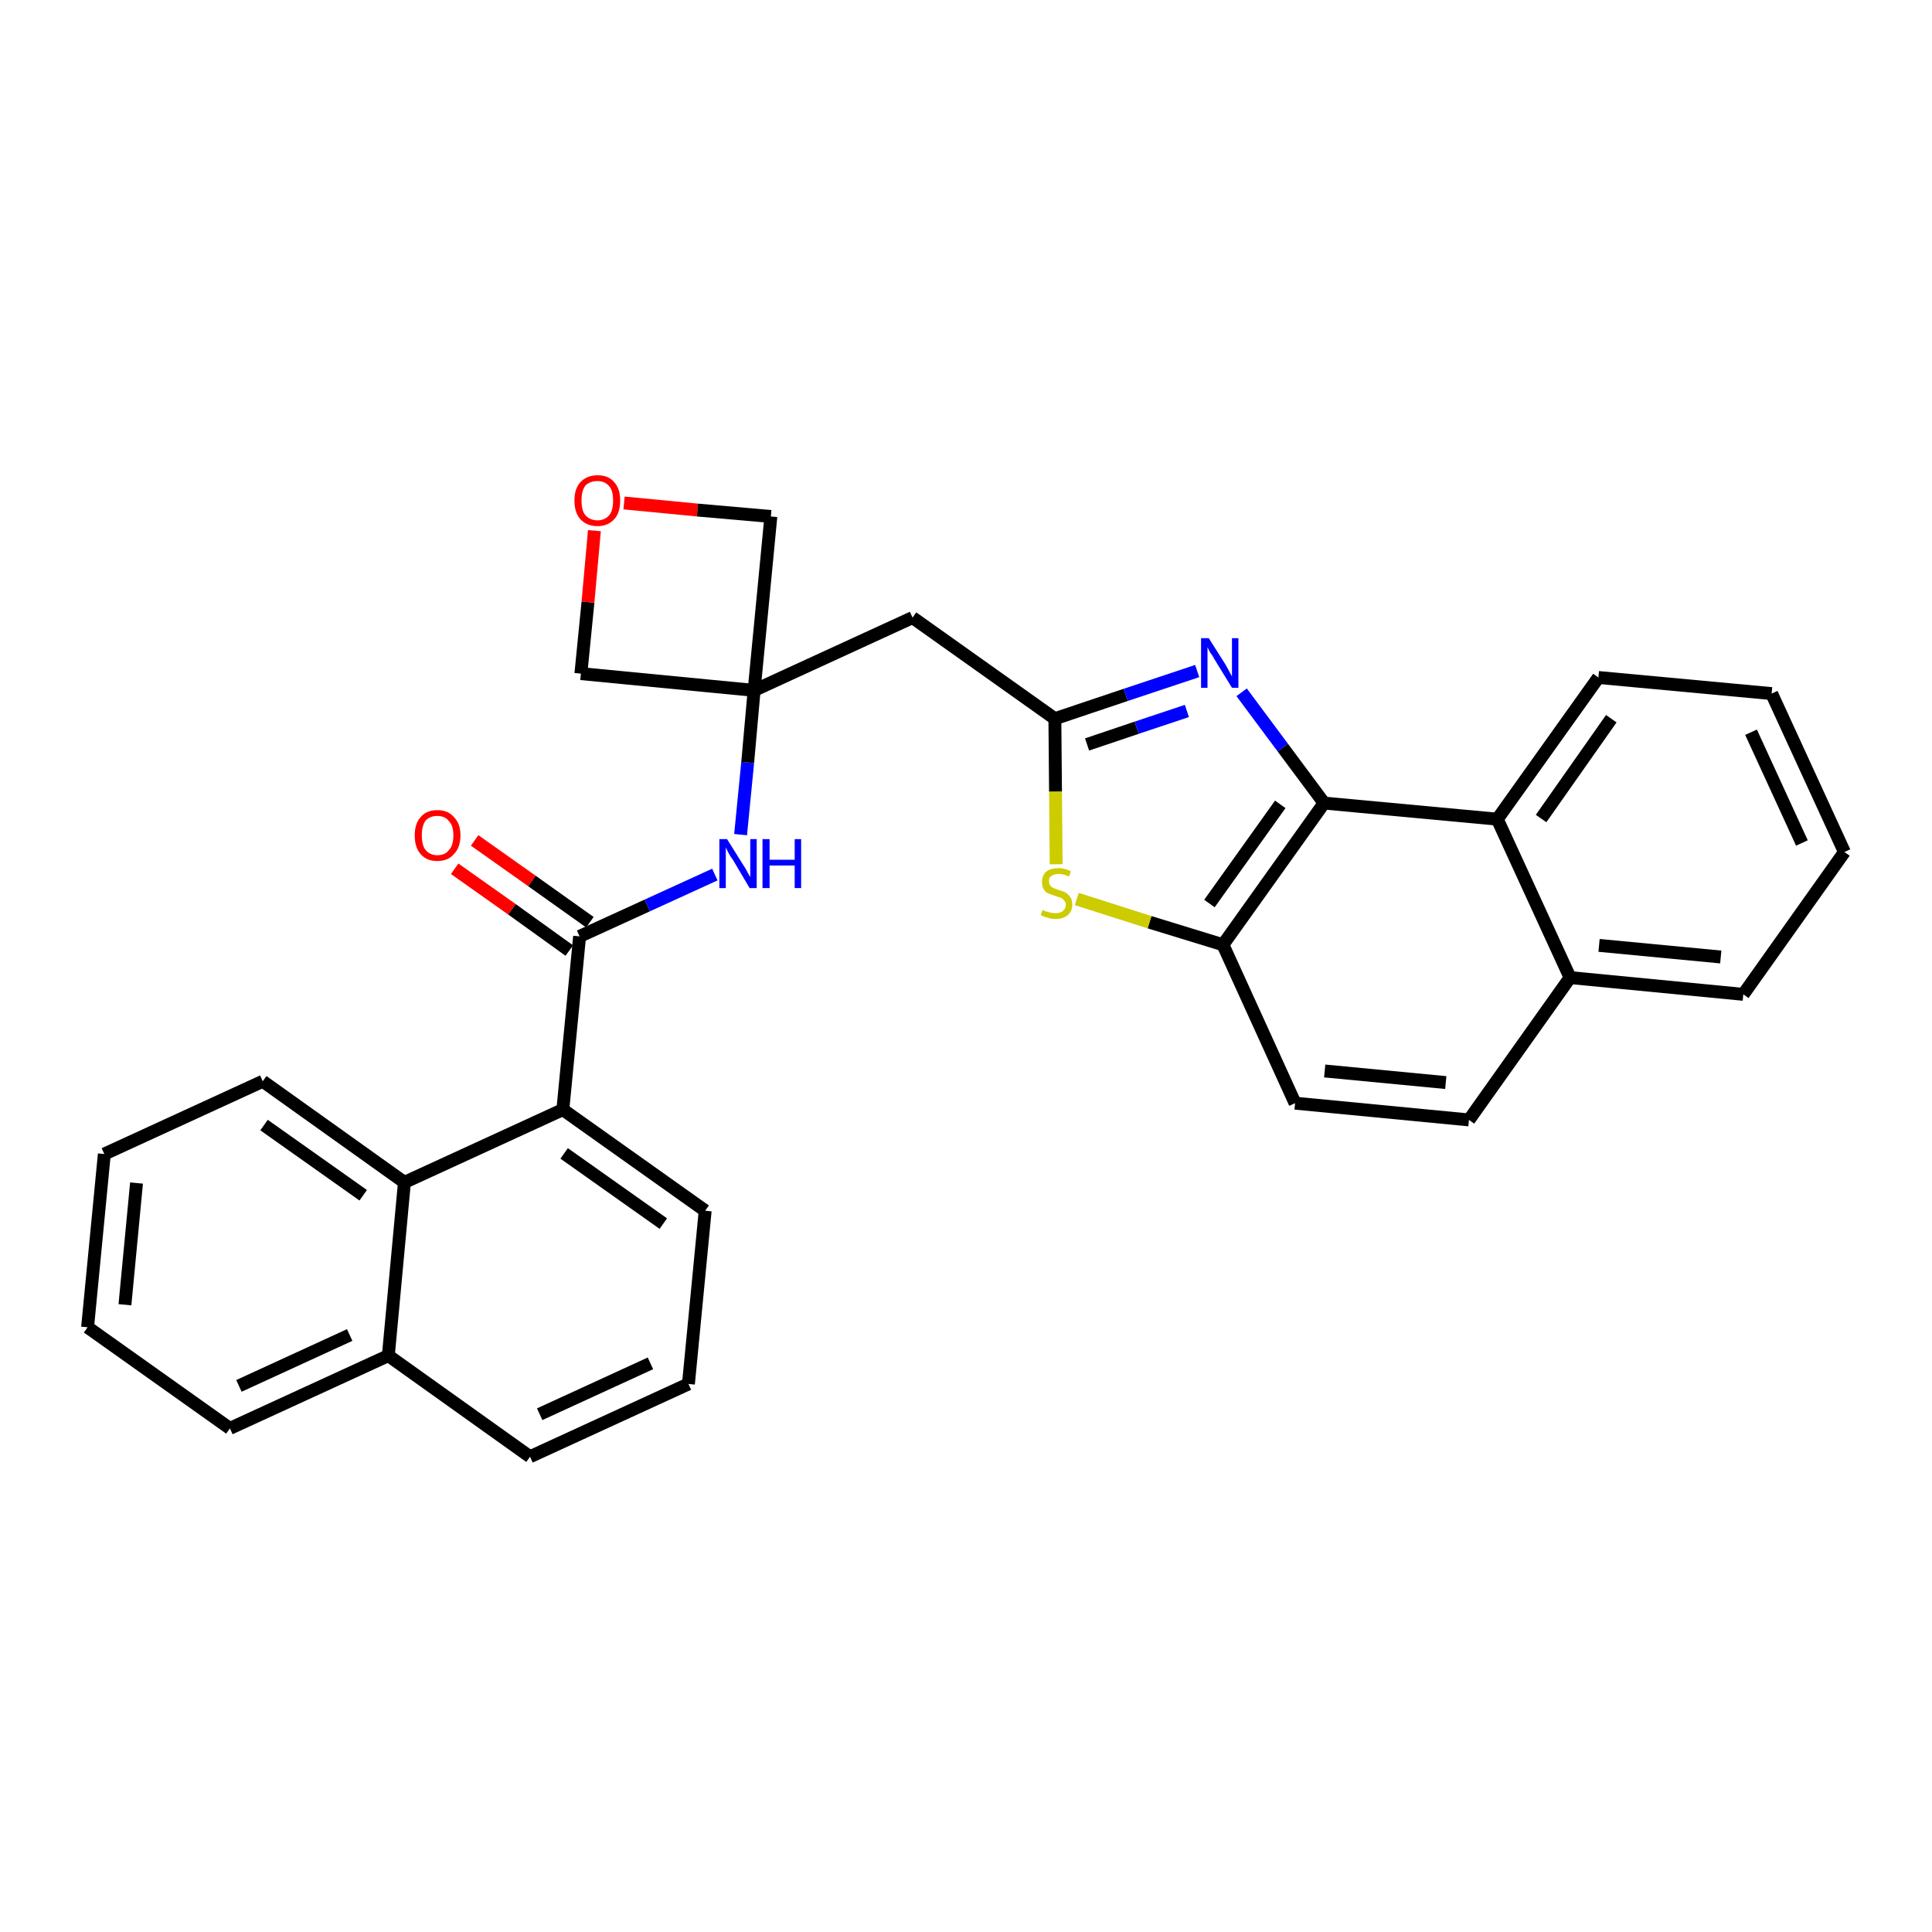 <?xml version='1.0' encoding='iso-8859-1'?>
<svg version='1.1' baseProfile='full'
              xmlns='http://www.w3.org/2000/svg'
                      xmlns:rdkit='http://www.rdkit.org/xml'
                      xmlns:xlink='http://www.w3.org/1999/xlink'
                  xml:space='preserve'
width='300px' height='300px' viewBox='0 0 300 300'>
<!-- END OF HEADER -->
<path class='bond-0 atom-0 atom-1' d='M 70.6,134.9 L 79.5,141.2' style='fill:none;fill-rule:evenodd;stroke:#FF0000;stroke-width:2.0px;stroke-linecap:butt;stroke-linejoin:miter;stroke-opacity:1' />
<path class='bond-0 atom-0 atom-1' d='M 79.5,141.2 L 88.4,147.6' style='fill:none;fill-rule:evenodd;stroke:#000000;stroke-width:2.0px;stroke-linecap:butt;stroke-linejoin:miter;stroke-opacity:1' />
<path class='bond-0 atom-0 atom-1' d='M 73.7,130.5 L 82.6,136.8' style='fill:none;fill-rule:evenodd;stroke:#FF0000;stroke-width:2.0px;stroke-linecap:butt;stroke-linejoin:miter;stroke-opacity:1' />
<path class='bond-0 atom-0 atom-1' d='M 82.6,136.8 L 91.6,143.2' style='fill:none;fill-rule:evenodd;stroke:#000000;stroke-width:2.0px;stroke-linecap:butt;stroke-linejoin:miter;stroke-opacity:1' />
<path class='bond-1 atom-1 atom-2' d='M 90.0,145.4 L 100.5,140.6' style='fill:none;fill-rule:evenodd;stroke:#000000;stroke-width:2.0px;stroke-linecap:butt;stroke-linejoin:miter;stroke-opacity:1' />
<path class='bond-1 atom-1 atom-2' d='M 100.5,140.6 L 111.0,135.8' style='fill:none;fill-rule:evenodd;stroke:#0000FF;stroke-width:2.0px;stroke-linecap:butt;stroke-linejoin:miter;stroke-opacity:1' />
<path class='bond-20 atom-1 atom-21' d='M 90.0,145.4 L 87.4,172.3' style='fill:none;fill-rule:evenodd;stroke:#000000;stroke-width:2.0px;stroke-linecap:butt;stroke-linejoin:miter;stroke-opacity:1' />
<path class='bond-2 atom-2 atom-3' d='M 115.0,129.6 L 116.1,118.4' style='fill:none;fill-rule:evenodd;stroke:#0000FF;stroke-width:2.0px;stroke-linecap:butt;stroke-linejoin:miter;stroke-opacity:1' />
<path class='bond-2 atom-2 atom-3' d='M 116.1,118.4 L 117.1,107.2' style='fill:none;fill-rule:evenodd;stroke:#000000;stroke-width:2.0px;stroke-linecap:butt;stroke-linejoin:miter;stroke-opacity:1' />
<path class='bond-3 atom-3 atom-4' d='M 117.1,107.2 L 141.7,95.9' style='fill:none;fill-rule:evenodd;stroke:#000000;stroke-width:2.0px;stroke-linecap:butt;stroke-linejoin:miter;stroke-opacity:1' />
<path class='bond-17 atom-3 atom-18' d='M 117.1,107.2 L 90.2,104.6' style='fill:none;fill-rule:evenodd;stroke:#000000;stroke-width:2.0px;stroke-linecap:butt;stroke-linejoin:miter;stroke-opacity:1' />
<path class='bond-30 atom-20 atom-3' d='M 119.7,80.2 L 117.1,107.2' style='fill:none;fill-rule:evenodd;stroke:#000000;stroke-width:2.0px;stroke-linecap:butt;stroke-linejoin:miter;stroke-opacity:1' />
<path class='bond-4 atom-4 atom-5' d='M 141.7,95.9 L 163.8,111.6' style='fill:none;fill-rule:evenodd;stroke:#000000;stroke-width:2.0px;stroke-linecap:butt;stroke-linejoin:miter;stroke-opacity:1' />
<path class='bond-5 atom-5 atom-6' d='M 163.8,111.6 L 174.8,107.9' style='fill:none;fill-rule:evenodd;stroke:#000000;stroke-width:2.0px;stroke-linecap:butt;stroke-linejoin:miter;stroke-opacity:1' />
<path class='bond-5 atom-5 atom-6' d='M 174.8,107.9 L 185.9,104.2' style='fill:none;fill-rule:evenodd;stroke:#0000FF;stroke-width:2.0px;stroke-linecap:butt;stroke-linejoin:miter;stroke-opacity:1' />
<path class='bond-5 atom-5 atom-6' d='M 168.8,115.6 L 176.5,113.0' style='fill:none;fill-rule:evenodd;stroke:#000000;stroke-width:2.0px;stroke-linecap:butt;stroke-linejoin:miter;stroke-opacity:1' />
<path class='bond-5 atom-5 atom-6' d='M 176.5,113.0 L 184.3,110.4' style='fill:none;fill-rule:evenodd;stroke:#0000FF;stroke-width:2.0px;stroke-linecap:butt;stroke-linejoin:miter;stroke-opacity:1' />
<path class='bond-32 atom-17 atom-5' d='M 164.0,134.2 L 163.9,122.9' style='fill:none;fill-rule:evenodd;stroke:#CCCC00;stroke-width:2.0px;stroke-linecap:butt;stroke-linejoin:miter;stroke-opacity:1' />
<path class='bond-32 atom-17 atom-5' d='M 163.9,122.9 L 163.8,111.6' style='fill:none;fill-rule:evenodd;stroke:#000000;stroke-width:2.0px;stroke-linecap:butt;stroke-linejoin:miter;stroke-opacity:1' />
<path class='bond-6 atom-6 atom-7' d='M 192.8,107.5 L 199.2,116.1' style='fill:none;fill-rule:evenodd;stroke:#0000FF;stroke-width:2.0px;stroke-linecap:butt;stroke-linejoin:miter;stroke-opacity:1' />
<path class='bond-6 atom-6 atom-7' d='M 199.2,116.1 L 205.6,124.7' style='fill:none;fill-rule:evenodd;stroke:#000000;stroke-width:2.0px;stroke-linecap:butt;stroke-linejoin:miter;stroke-opacity:1' />
<path class='bond-7 atom-7 atom-8' d='M 205.6,124.7 L 189.9,146.7' style='fill:none;fill-rule:evenodd;stroke:#000000;stroke-width:2.0px;stroke-linecap:butt;stroke-linejoin:miter;stroke-opacity:1' />
<path class='bond-7 atom-7 atom-8' d='M 198.8,124.9 L 187.8,140.3' style='fill:none;fill-rule:evenodd;stroke:#000000;stroke-width:2.0px;stroke-linecap:butt;stroke-linejoin:miter;stroke-opacity:1' />
<path class='bond-34 atom-16 atom-7' d='M 232.5,127.2 L 205.6,124.7' style='fill:none;fill-rule:evenodd;stroke:#000000;stroke-width:2.0px;stroke-linecap:butt;stroke-linejoin:miter;stroke-opacity:1' />
<path class='bond-8 atom-8 atom-9' d='M 189.9,146.7 L 201.1,171.3' style='fill:none;fill-rule:evenodd;stroke:#000000;stroke-width:2.0px;stroke-linecap:butt;stroke-linejoin:miter;stroke-opacity:1' />
<path class='bond-16 atom-8 atom-17' d='M 189.9,146.7 L 178.5,143.2' style='fill:none;fill-rule:evenodd;stroke:#000000;stroke-width:2.0px;stroke-linecap:butt;stroke-linejoin:miter;stroke-opacity:1' />
<path class='bond-16 atom-8 atom-17' d='M 178.5,143.2 L 167.2,139.6' style='fill:none;fill-rule:evenodd;stroke:#CCCC00;stroke-width:2.0px;stroke-linecap:butt;stroke-linejoin:miter;stroke-opacity:1' />
<path class='bond-9 atom-9 atom-10' d='M 201.1,171.3 L 228.1,173.9' style='fill:none;fill-rule:evenodd;stroke:#000000;stroke-width:2.0px;stroke-linecap:butt;stroke-linejoin:miter;stroke-opacity:1' />
<path class='bond-9 atom-9 atom-10' d='M 205.7,166.3 L 224.5,168.1' style='fill:none;fill-rule:evenodd;stroke:#000000;stroke-width:2.0px;stroke-linecap:butt;stroke-linejoin:miter;stroke-opacity:1' />
<path class='bond-10 atom-10 atom-11' d='M 228.1,173.9 L 243.8,151.8' style='fill:none;fill-rule:evenodd;stroke:#000000;stroke-width:2.0px;stroke-linecap:butt;stroke-linejoin:miter;stroke-opacity:1' />
<path class='bond-11 atom-11 atom-12' d='M 243.8,151.8 L 270.7,154.4' style='fill:none;fill-rule:evenodd;stroke:#000000;stroke-width:2.0px;stroke-linecap:butt;stroke-linejoin:miter;stroke-opacity:1' />
<path class='bond-11 atom-11 atom-12' d='M 248.3,146.8 L 267.2,148.6' style='fill:none;fill-rule:evenodd;stroke:#000000;stroke-width:2.0px;stroke-linecap:butt;stroke-linejoin:miter;stroke-opacity:1' />
<path class='bond-35 atom-16 atom-11' d='M 232.5,127.2 L 243.8,151.8' style='fill:none;fill-rule:evenodd;stroke:#000000;stroke-width:2.0px;stroke-linecap:butt;stroke-linejoin:miter;stroke-opacity:1' />
<path class='bond-12 atom-12 atom-13' d='M 270.7,154.4 L 286.4,132.3' style='fill:none;fill-rule:evenodd;stroke:#000000;stroke-width:2.0px;stroke-linecap:butt;stroke-linejoin:miter;stroke-opacity:1' />
<path class='bond-13 atom-13 atom-14' d='M 286.4,132.3 L 275.1,107.7' style='fill:none;fill-rule:evenodd;stroke:#000000;stroke-width:2.0px;stroke-linecap:butt;stroke-linejoin:miter;stroke-opacity:1' />
<path class='bond-13 atom-13 atom-14' d='M 279.8,130.9 L 271.9,113.7' style='fill:none;fill-rule:evenodd;stroke:#000000;stroke-width:2.0px;stroke-linecap:butt;stroke-linejoin:miter;stroke-opacity:1' />
<path class='bond-14 atom-14 atom-15' d='M 275.1,107.7 L 248.2,105.2' style='fill:none;fill-rule:evenodd;stroke:#000000;stroke-width:2.0px;stroke-linecap:butt;stroke-linejoin:miter;stroke-opacity:1' />
<path class='bond-15 atom-15 atom-16' d='M 248.2,105.2 L 232.5,127.2' style='fill:none;fill-rule:evenodd;stroke:#000000;stroke-width:2.0px;stroke-linecap:butt;stroke-linejoin:miter;stroke-opacity:1' />
<path class='bond-15 atom-15 atom-16' d='M 250.2,111.6 L 239.3,127.1' style='fill:none;fill-rule:evenodd;stroke:#000000;stroke-width:2.0px;stroke-linecap:butt;stroke-linejoin:miter;stroke-opacity:1' />
<path class='bond-18 atom-18 atom-19' d='M 90.2,104.6 L 91.3,93.5' style='fill:none;fill-rule:evenodd;stroke:#000000;stroke-width:2.0px;stroke-linecap:butt;stroke-linejoin:miter;stroke-opacity:1' />
<path class='bond-18 atom-18 atom-19' d='M 91.3,93.5 L 92.3,82.4' style='fill:none;fill-rule:evenodd;stroke:#FF0000;stroke-width:2.0px;stroke-linecap:butt;stroke-linejoin:miter;stroke-opacity:1' />
<path class='bond-19 atom-19 atom-20' d='M 96.9,78.1 L 108.3,79.2' style='fill:none;fill-rule:evenodd;stroke:#FF0000;stroke-width:2.0px;stroke-linecap:butt;stroke-linejoin:miter;stroke-opacity:1' />
<path class='bond-19 atom-19 atom-20' d='M 108.3,79.2 L 119.7,80.2' style='fill:none;fill-rule:evenodd;stroke:#000000;stroke-width:2.0px;stroke-linecap:butt;stroke-linejoin:miter;stroke-opacity:1' />
<path class='bond-21 atom-21 atom-22' d='M 87.4,172.3 L 109.5,188.0' style='fill:none;fill-rule:evenodd;stroke:#000000;stroke-width:2.0px;stroke-linecap:butt;stroke-linejoin:miter;stroke-opacity:1' />
<path class='bond-21 atom-21 atom-22' d='M 87.6,179.1 L 103.0,190.0' style='fill:none;fill-rule:evenodd;stroke:#000000;stroke-width:2.0px;stroke-linecap:butt;stroke-linejoin:miter;stroke-opacity:1' />
<path class='bond-31 atom-30 atom-21' d='M 62.8,183.6 L 87.4,172.3' style='fill:none;fill-rule:evenodd;stroke:#000000;stroke-width:2.0px;stroke-linecap:butt;stroke-linejoin:miter;stroke-opacity:1' />
<path class='bond-22 atom-22 atom-23' d='M 109.5,188.0 L 106.9,214.9' style='fill:none;fill-rule:evenodd;stroke:#000000;stroke-width:2.0px;stroke-linecap:butt;stroke-linejoin:miter;stroke-opacity:1' />
<path class='bond-23 atom-23 atom-24' d='M 106.9,214.9 L 82.3,226.2' style='fill:none;fill-rule:evenodd;stroke:#000000;stroke-width:2.0px;stroke-linecap:butt;stroke-linejoin:miter;stroke-opacity:1' />
<path class='bond-23 atom-23 atom-24' d='M 101.0,211.7 L 83.8,219.6' style='fill:none;fill-rule:evenodd;stroke:#000000;stroke-width:2.0px;stroke-linecap:butt;stroke-linejoin:miter;stroke-opacity:1' />
<path class='bond-24 atom-24 atom-25' d='M 82.3,226.2 L 60.3,210.5' style='fill:none;fill-rule:evenodd;stroke:#000000;stroke-width:2.0px;stroke-linecap:butt;stroke-linejoin:miter;stroke-opacity:1' />
<path class='bond-25 atom-25 atom-26' d='M 60.3,210.5 L 35.7,221.8' style='fill:none;fill-rule:evenodd;stroke:#000000;stroke-width:2.0px;stroke-linecap:butt;stroke-linejoin:miter;stroke-opacity:1' />
<path class='bond-25 atom-25 atom-26' d='M 54.3,207.3 L 37.1,215.2' style='fill:none;fill-rule:evenodd;stroke:#000000;stroke-width:2.0px;stroke-linecap:butt;stroke-linejoin:miter;stroke-opacity:1' />
<path class='bond-33 atom-30 atom-25' d='M 62.8,183.6 L 60.3,210.5' style='fill:none;fill-rule:evenodd;stroke:#000000;stroke-width:2.0px;stroke-linecap:butt;stroke-linejoin:miter;stroke-opacity:1' />
<path class='bond-26 atom-26 atom-27' d='M 35.7,221.8 L 13.6,206.1' style='fill:none;fill-rule:evenodd;stroke:#000000;stroke-width:2.0px;stroke-linecap:butt;stroke-linejoin:miter;stroke-opacity:1' />
<path class='bond-27 atom-27 atom-28' d='M 13.6,206.1 L 16.2,179.2' style='fill:none;fill-rule:evenodd;stroke:#000000;stroke-width:2.0px;stroke-linecap:butt;stroke-linejoin:miter;stroke-opacity:1' />
<path class='bond-27 atom-27 atom-28' d='M 19.4,202.6 L 21.2,183.7' style='fill:none;fill-rule:evenodd;stroke:#000000;stroke-width:2.0px;stroke-linecap:butt;stroke-linejoin:miter;stroke-opacity:1' />
<path class='bond-28 atom-28 atom-29' d='M 16.2,179.2 L 40.8,167.9' style='fill:none;fill-rule:evenodd;stroke:#000000;stroke-width:2.0px;stroke-linecap:butt;stroke-linejoin:miter;stroke-opacity:1' />
<path class='bond-29 atom-29 atom-30' d='M 40.8,167.9 L 62.8,183.6' style='fill:none;fill-rule:evenodd;stroke:#000000;stroke-width:2.0px;stroke-linecap:butt;stroke-linejoin:miter;stroke-opacity:1' />
<path class='bond-29 atom-29 atom-30' d='M 41.0,174.7 L 56.4,185.6' style='fill:none;fill-rule:evenodd;stroke:#000000;stroke-width:2.0px;stroke-linecap:butt;stroke-linejoin:miter;stroke-opacity:1' />
<path  class='atom-0' d='M 64.4 129.7
Q 64.4 127.9, 65.3 126.9
Q 66.2 125.8, 67.9 125.8
Q 69.6 125.8, 70.5 126.9
Q 71.5 127.9, 71.5 129.7
Q 71.5 131.6, 70.5 132.6
Q 69.6 133.7, 67.9 133.7
Q 66.2 133.7, 65.3 132.6
Q 64.4 131.6, 64.4 129.7
M 67.9 132.8
Q 69.1 132.8, 69.7 132.0
Q 70.4 131.3, 70.4 129.7
Q 70.4 128.2, 69.7 127.5
Q 69.1 126.7, 67.9 126.7
Q 66.8 126.7, 66.1 127.4
Q 65.5 128.2, 65.5 129.7
Q 65.5 131.3, 66.1 132.0
Q 66.8 132.8, 67.9 132.8
' fill='#FF0000'/>
<path  class='atom-2' d='M 112.9 130.3
L 115.4 134.3
Q 115.7 134.7, 116.1 135.5
Q 116.5 136.2, 116.5 136.2
L 116.5 130.3
L 117.5 130.3
L 117.5 137.9
L 116.4 137.9
L 113.8 133.5
Q 113.4 133.0, 113.1 132.4
Q 112.8 131.8, 112.7 131.6
L 112.7 137.9
L 111.7 137.9
L 111.7 130.3
L 112.9 130.3
' fill='#0000FF'/>
<path  class='atom-2' d='M 118.4 130.3
L 119.5 130.3
L 119.5 133.5
L 123.4 133.5
L 123.4 130.3
L 124.4 130.3
L 124.4 137.9
L 123.4 137.9
L 123.4 134.4
L 119.5 134.4
L 119.5 137.9
L 118.4 137.9
L 118.4 130.3
' fill='#0000FF'/>
<path  class='atom-6' d='M 187.7 99.1
L 190.3 103.2
Q 190.5 103.6, 190.9 104.3
Q 191.3 105.0, 191.3 105.1
L 191.3 99.1
L 192.3 99.1
L 192.3 106.8
L 191.3 106.8
L 188.6 102.4
Q 188.3 101.8, 187.9 101.3
Q 187.6 100.7, 187.5 100.5
L 187.5 106.8
L 186.5 106.8
L 186.5 99.1
L 187.7 99.1
' fill='#0000FF'/>
<path  class='atom-17' d='M 161.9 141.3
Q 162.0 141.3, 162.3 141.5
Q 162.7 141.6, 163.1 141.7
Q 163.5 141.8, 163.9 141.8
Q 164.6 141.8, 165.0 141.5
Q 165.5 141.1, 165.5 140.5
Q 165.5 140.1, 165.2 139.8
Q 165.0 139.5, 164.7 139.4
Q 164.4 139.3, 163.8 139.1
Q 163.2 138.9, 162.7 138.7
Q 162.3 138.5, 162.1 138.1
Q 161.8 137.7, 161.8 137.0
Q 161.8 136.0, 162.4 135.4
Q 163.1 134.8, 164.4 134.8
Q 165.3 134.8, 166.3 135.3
L 166.0 136.1
Q 165.1 135.7, 164.4 135.7
Q 163.7 135.7, 163.3 136.0
Q 162.8 136.3, 162.9 136.9
Q 162.9 137.3, 163.1 137.5
Q 163.3 137.8, 163.6 137.9
Q 163.9 138.0, 164.4 138.2
Q 165.1 138.4, 165.5 138.6
Q 165.9 138.9, 166.2 139.3
Q 166.5 139.7, 166.5 140.5
Q 166.5 141.5, 165.8 142.1
Q 165.1 142.7, 163.9 142.7
Q 163.2 142.7, 162.7 142.5
Q 162.2 142.4, 161.6 142.1
L 161.9 141.3
' fill='#CCCC00'/>
<path  class='atom-19' d='M 89.2 77.7
Q 89.2 75.9, 90.1 74.9
Q 91.1 73.8, 92.8 73.8
Q 94.5 73.8, 95.4 74.9
Q 96.3 75.9, 96.3 77.7
Q 96.3 79.6, 95.4 80.6
Q 94.4 81.7, 92.8 81.7
Q 91.1 81.7, 90.1 80.6
Q 89.2 79.6, 89.2 77.7
M 92.8 80.8
Q 93.9 80.8, 94.6 80.0
Q 95.2 79.3, 95.2 77.7
Q 95.2 76.2, 94.6 75.5
Q 93.9 74.7, 92.8 74.7
Q 91.6 74.7, 90.9 75.4
Q 90.3 76.2, 90.3 77.7
Q 90.3 79.3, 90.9 80.0
Q 91.6 80.8, 92.8 80.8
' fill='#FF0000'/>
</svg>
